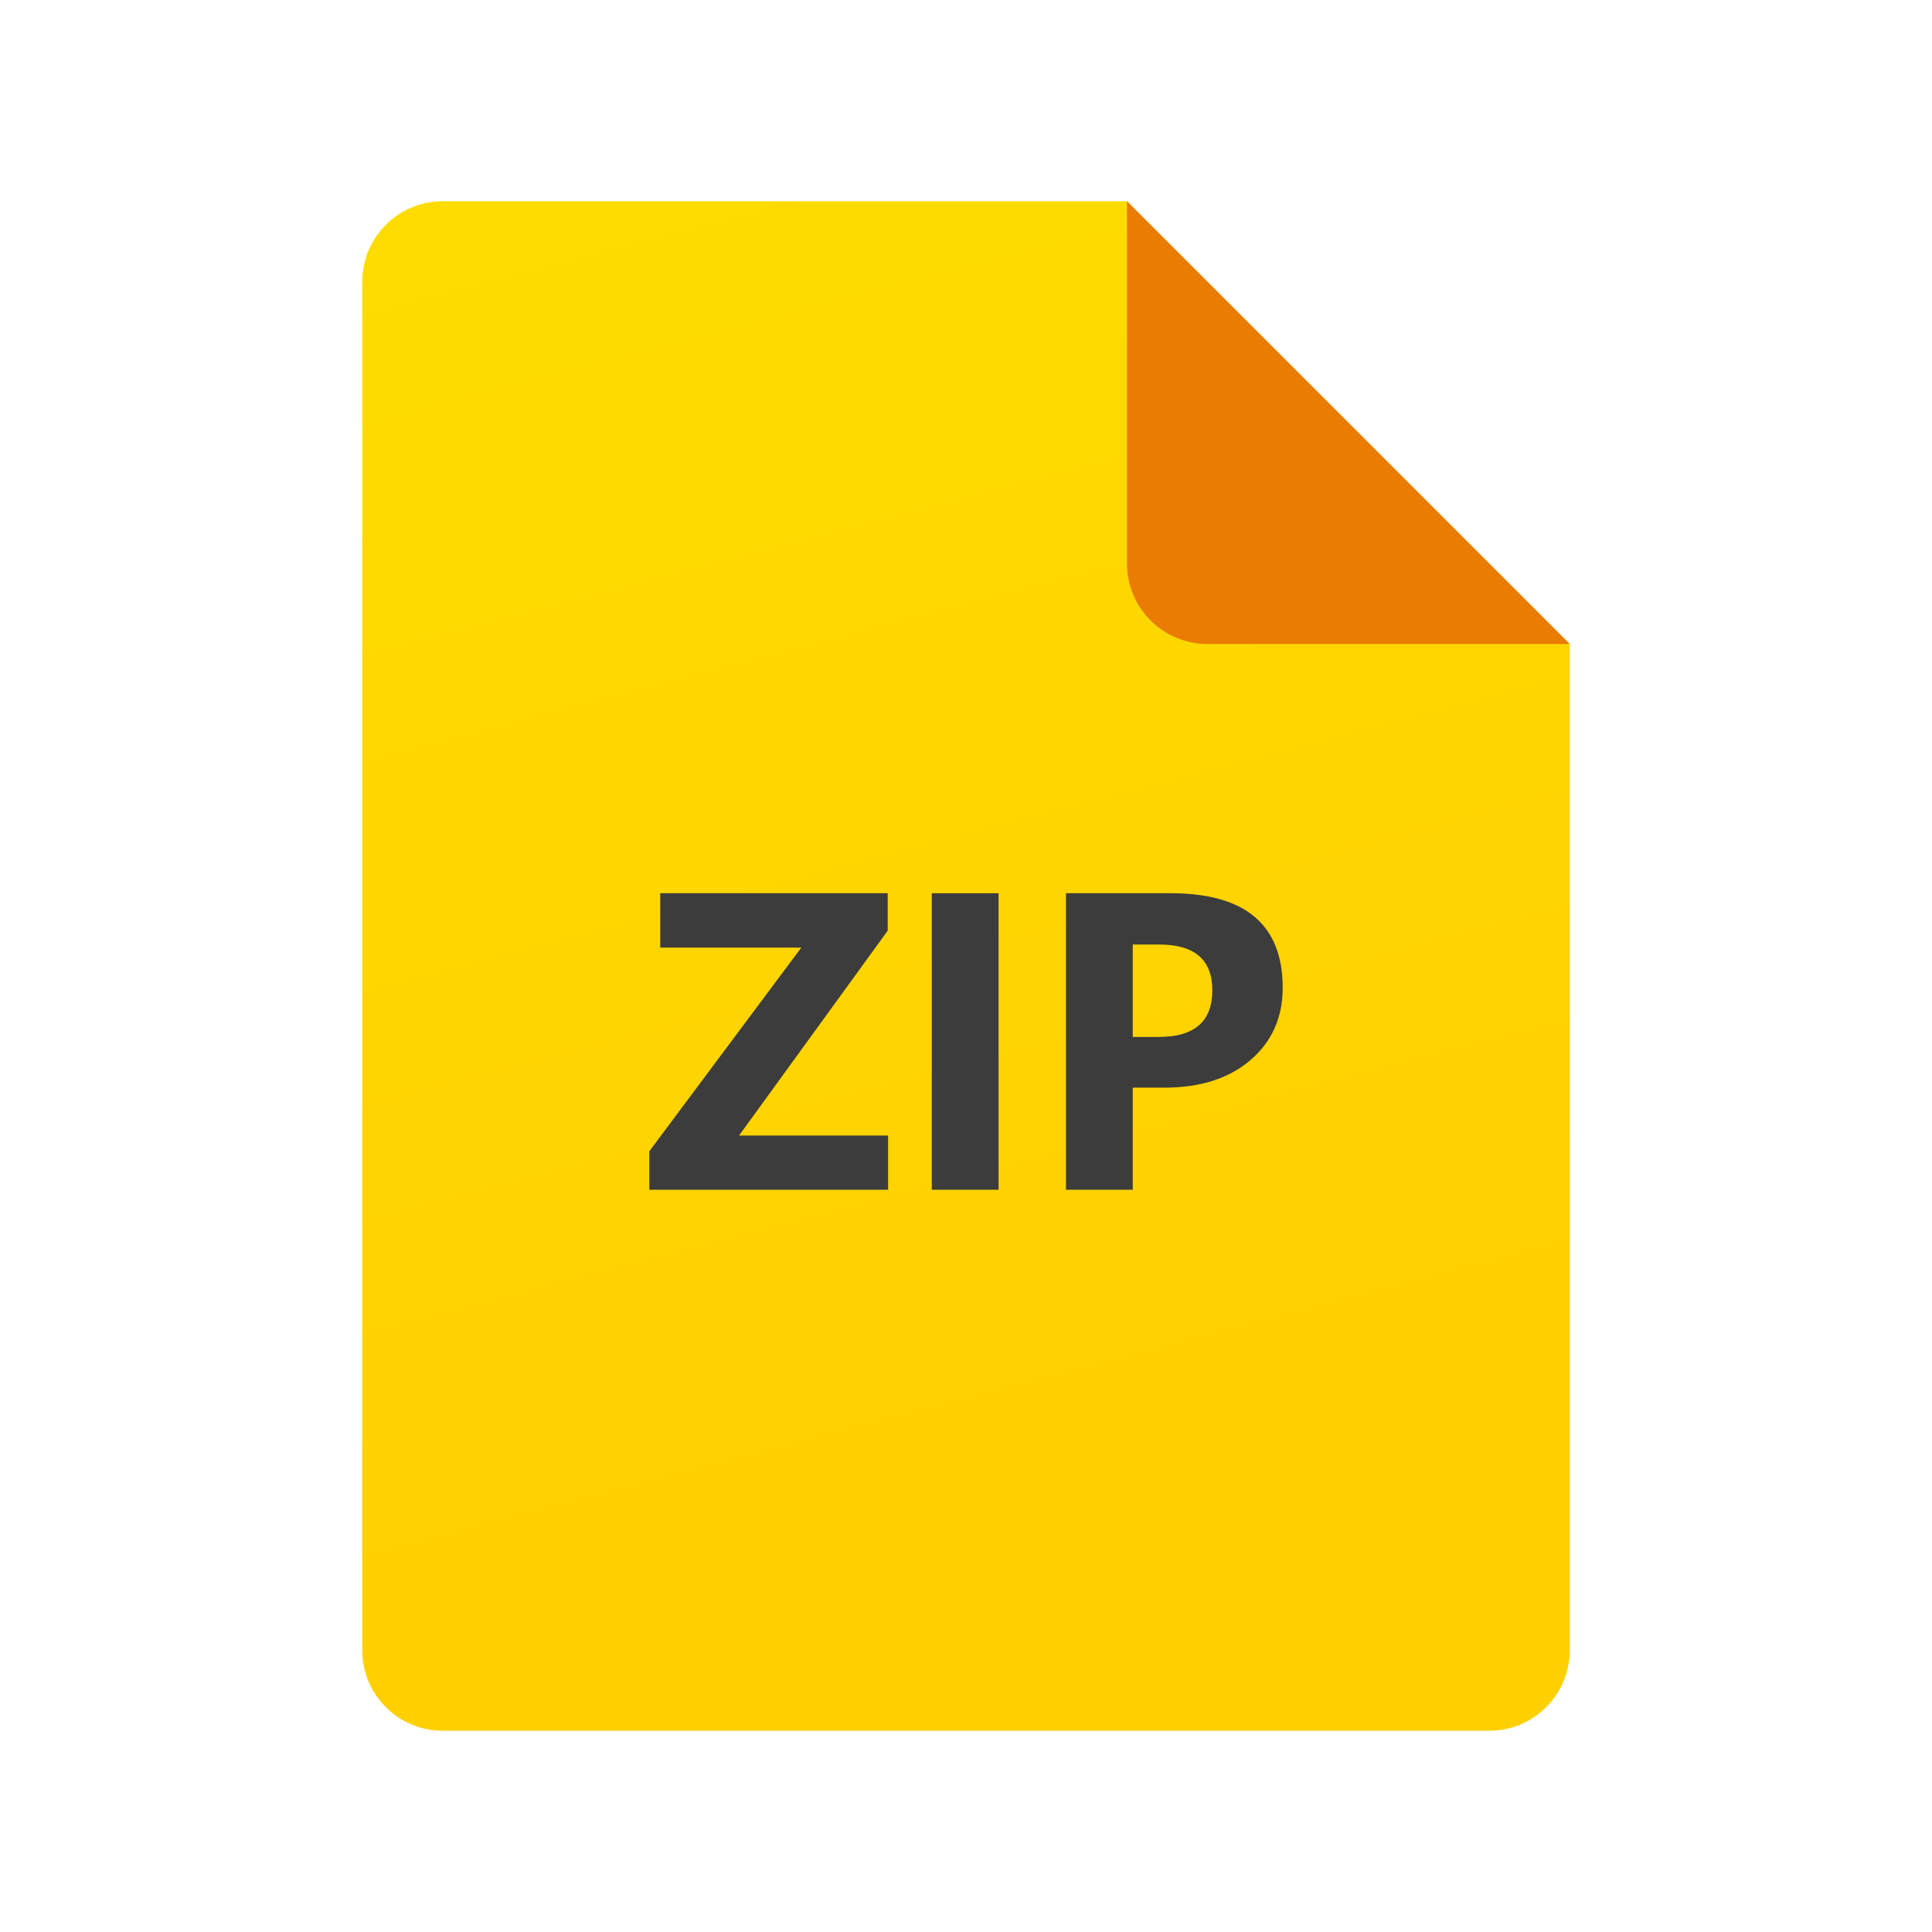 <?xml version="1.0" encoding="utf-8"?>
<svg width="48px" height="48px" viewBox="0 0 48 48" version="1.1" xmlns:xlink="http://www.w3.org/1999/xlink" xmlns="http://www.w3.org/2000/svg">
  <defs>
    <linearGradient gradientUnits="userSpaceOnUse" x1="9.02" y1="0.777" x2="18.655" y2="37.597" id="gradient_1">
      <stop offset="0%" stop-color="#FEDE00" />
      <stop offset="100%" stop-color="#FFD000" />
    </linearGradient>
    <path d="M0 0L48 0L48 48L0 48L0 0Z" id="path_1" />
    <clipPath id="mask_1">
      <use xlink:href="#path_1" />
    </clipPath>
  </defs>
  <g id="ZIP-Icon">
    <path d="M0 0L48 0L48 48L0 48L0 0Z" id="Background" fill="#FFFFFF" fill-opacity="0" fill-rule="evenodd" stroke="none" />
    <path d="M39 16L39 41C39 42.105 38.105 43 37 43L11 43C9.895 43 9 42.105 9 41L9 7C9 5.895 9.895 5 11 5L28 5L39 16L39 16Z" id="Shape" fill="url(#gradient_1)" stroke="none" />
    <path d="M28 5L28 14C28 15.105 28.895 16 30 16L39 16L28 5L28 5Z" id="Shape" fill="#E97C01" stroke="none" />
    <path d="M22.066 29.559L16.132 29.559L16.132 28.603L19.908 23.543L16.404 23.543L16.404 22.192L22.055 22.192L22.055 23.122L18.361 28.213L22.065 28.213L22.065 29.559L22.066 29.559Z" id="Shape" fill="#3C3C3C" stroke="none" />
    <path d="M24.809 29.559L23.15 29.559L23.15 22.192L24.809 22.192L24.809 29.559L24.809 29.559Z" id="Shape" fill="#3C3C3C" stroke="none" />
    <path d="M28.143 27.021L28.143 29.559L26.484 29.559L26.484 22.192L29.084 22.192C30.94 22.192 31.868 22.975 31.868 24.54C31.868 25.28 31.602 25.878 31.069 26.336C30.536 26.793 29.825 27.022 28.934 27.022L28.143 27.022L28.143 27.021ZM28.143 23.466L28.143 25.762L28.795 25.762C29.679 25.762 30.12 25.375 30.12 24.601C30.12 23.844 29.678 23.466 28.795 23.466L28.143 23.466L28.143 23.466Z" id="Shape" fill="#3C3C3C" fill-rule="evenodd" stroke="none" />
  </g>
</svg>
